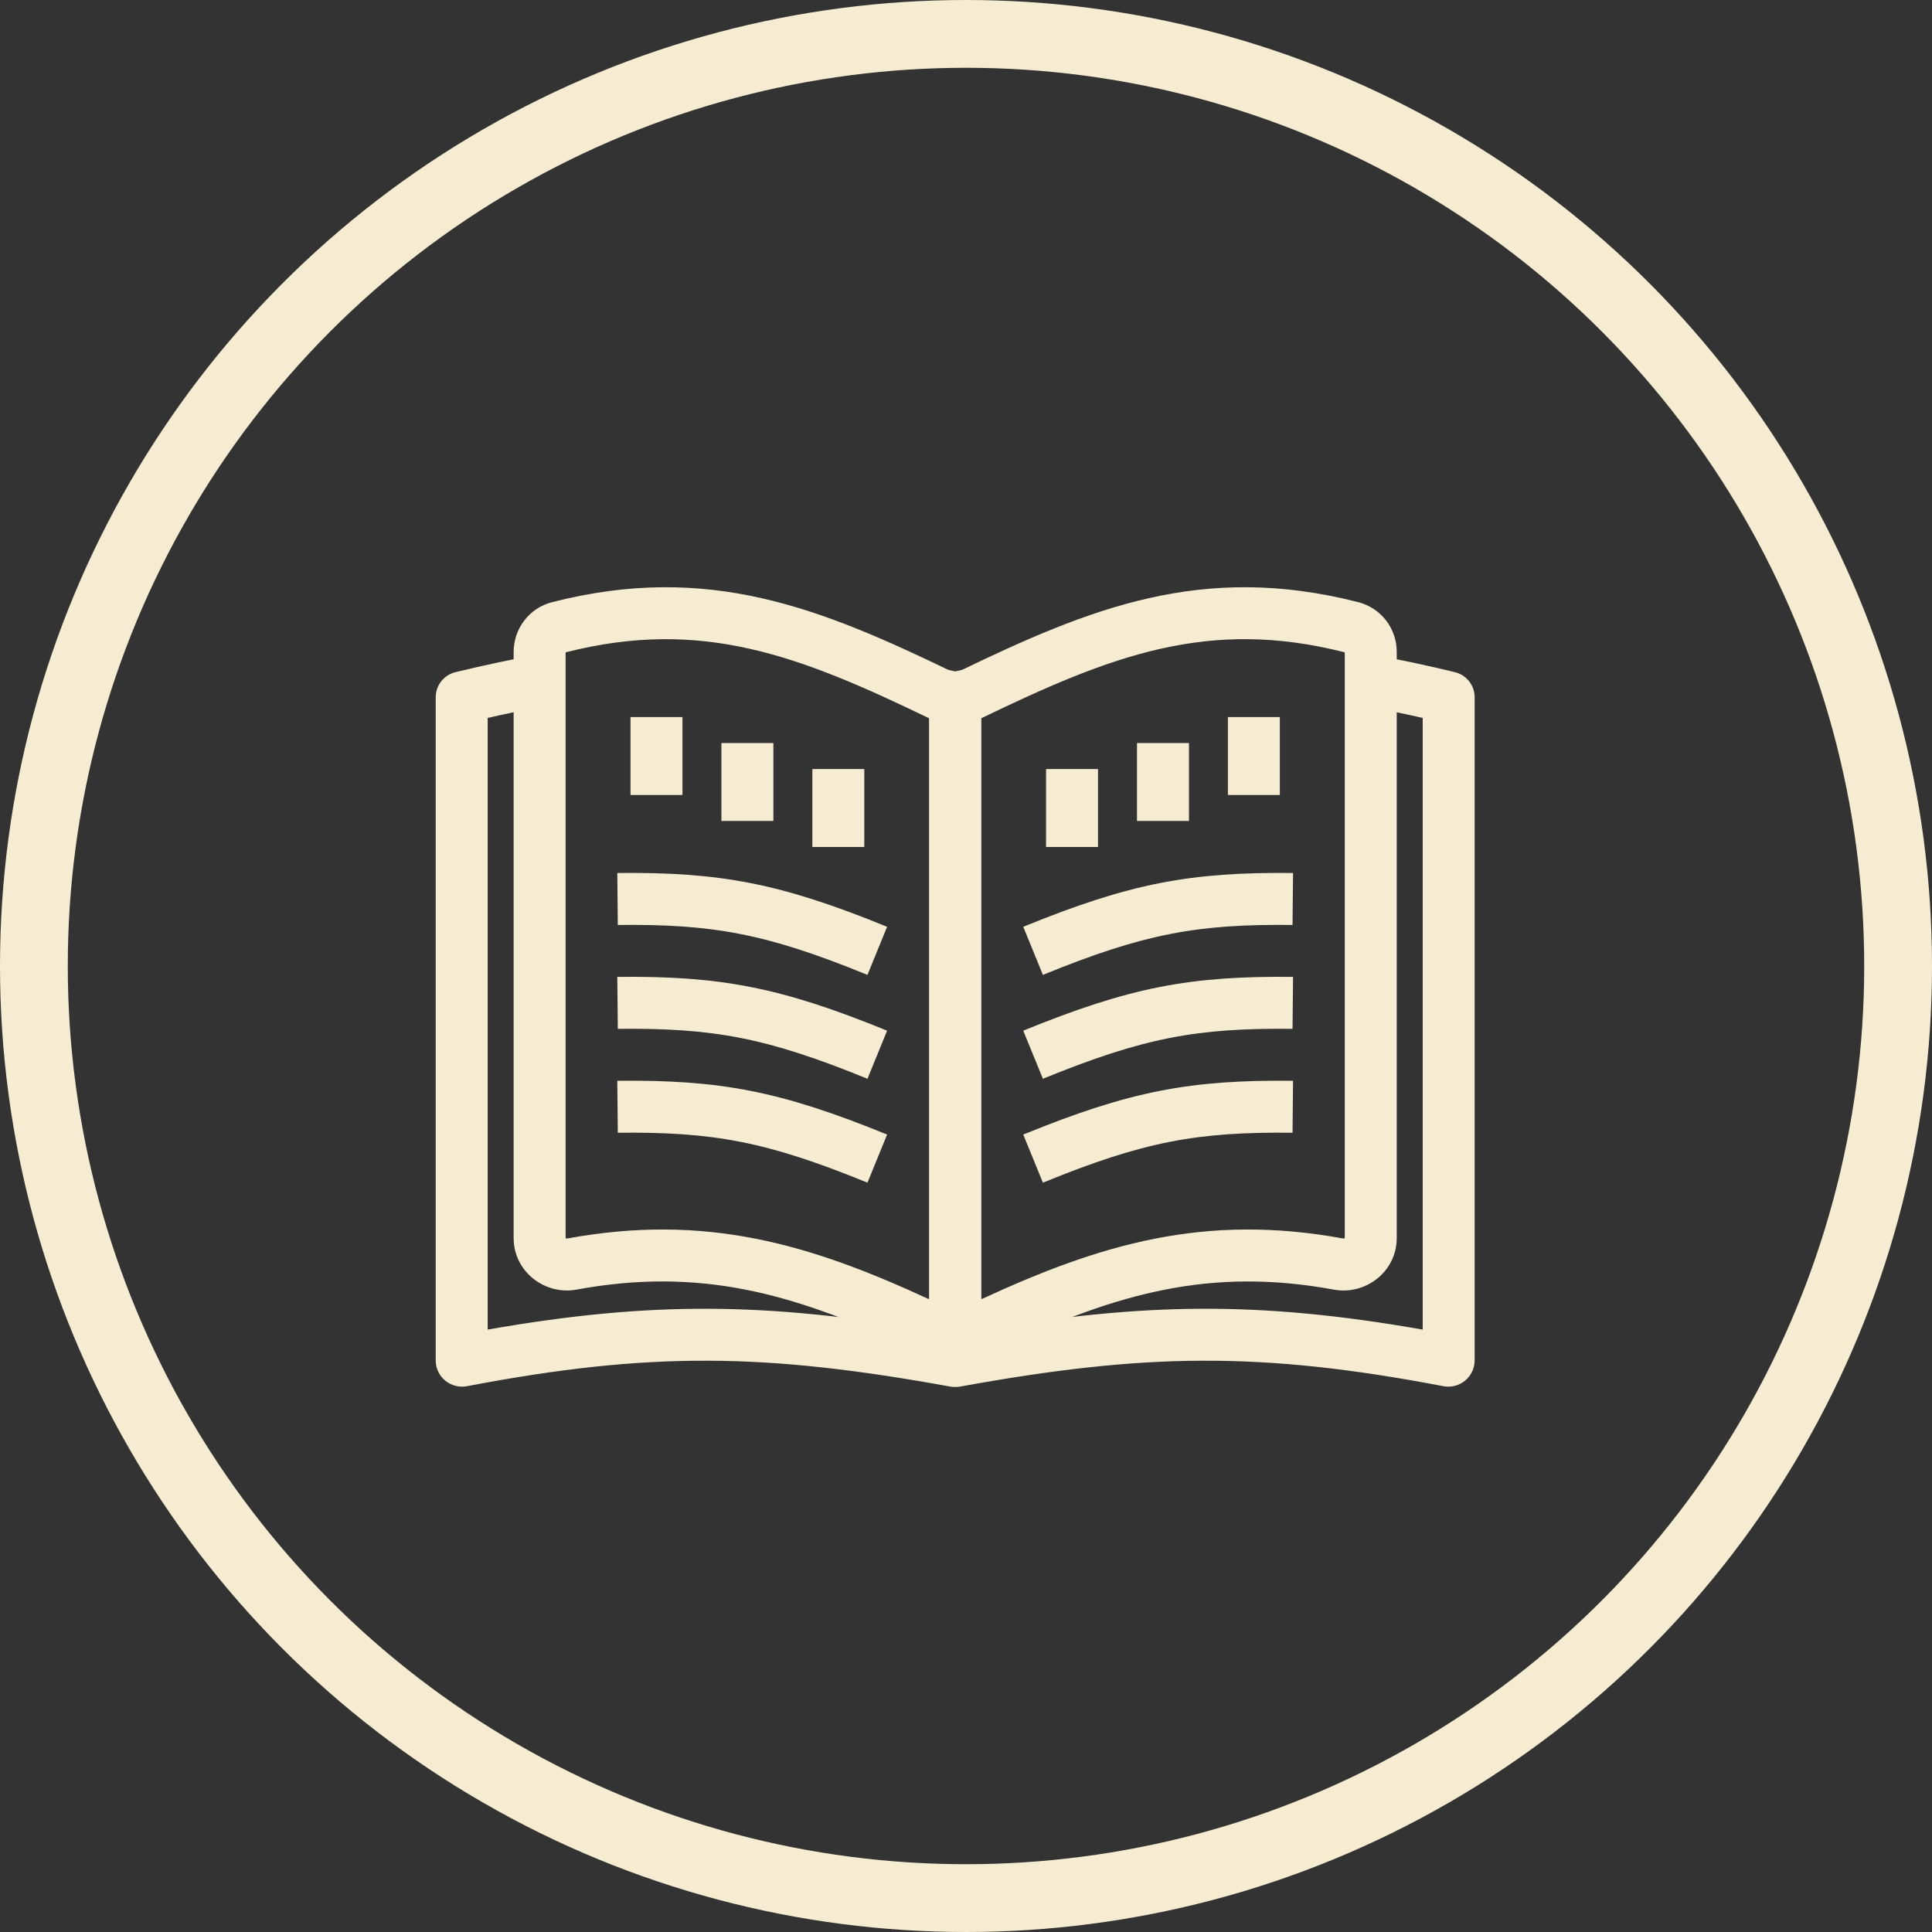 <svg width="57" height="57" viewBox="0 0 57 57" fill="none" xmlns="http://www.w3.org/2000/svg">
<rect x="0" y="0" width="57" height="57" fill="#333333" stroke="none"/>
<circle cx="28.5" cy="28.5" r="27.5" stroke="#F6ECD1" stroke-width="2"/>
<path fill-rule="evenodd" clip-rule="evenodd" d="M31.558 19.185C30.426 19.357 29.3 19.565 28.181 19.808C27.062 19.565 25.935 19.357 24.803 19.185C25.757 19.56 26.726 20.01 27.749 20.504C27.879 20.567 27.988 20.665 28.064 20.786C28.14 20.908 28.181 21.049 28.181 21.192C28.181 20.899 28.348 20.631 28.612 20.504C29.635 20.01 30.605 19.559 31.558 19.185V19.185ZM28.181 38.321C28.181 38.764 27.818 39.088 27.415 39.093V39.244C22.611 38.431 19.217 38.38 14.388 39.227V21.181C14.897 21.065 15.408 20.959 15.921 20.862V19.304C15.134 19.445 14.311 19.62 13.435 19.831C13.27 19.872 13.123 19.966 13.017 20.101C12.912 20.235 12.855 20.4 12.855 20.571V40.14C12.855 40.626 13.302 40.987 13.778 40.897C19.2 39.862 22.609 39.924 28.034 40.908C28.084 40.917 28.133 40.921 28.181 40.921C28.23 40.921 28.279 40.917 28.328 40.908C33.752 39.924 37.161 39.862 42.584 40.897C42.695 40.918 42.81 40.915 42.921 40.887C43.031 40.859 43.134 40.807 43.222 40.735C43.31 40.663 43.381 40.572 43.431 40.469C43.48 40.367 43.505 40.254 43.506 40.14V20.572C43.507 20.401 43.45 20.235 43.344 20.101C43.239 19.967 43.092 19.872 42.926 19.831C42.103 19.631 41.274 19.455 40.441 19.304V20.862C40.934 20.954 41.443 21.061 41.974 21.181V39.227C37.145 38.38 33.751 38.43 28.947 39.244V39.093C28.543 39.087 28.181 38.764 28.181 38.321V38.321Z" fill="#F6ECD1"/>
<path fill-rule="evenodd" clip-rule="evenodd" d="M16.687 19.246V36.524C16.688 36.525 16.689 36.528 16.692 36.53C16.698 36.534 16.704 36.538 16.711 36.539C16.718 36.541 16.726 36.541 16.733 36.54C20.825 35.789 23.9 36.708 27.395 38.325C27.397 38.326 27.399 38.327 27.401 38.327H27.403C27.406 38.326 27.41 38.325 27.412 38.324C27.413 38.323 27.414 38.323 27.415 38.322V21.193C23.599 19.351 20.722 18.22 16.687 19.246ZM16.284 17.767C20.896 16.586 24.212 17.945 28.083 19.814C28.342 19.939 28.561 20.135 28.713 20.379C28.866 20.623 28.947 20.905 28.947 21.193V38.321C28.947 39.46 27.762 40.181 26.753 39.715C23.396 38.163 20.661 37.377 17.009 38.047C16.082 38.218 15.154 37.527 15.154 36.524V19.234C15.154 18.56 15.601 17.942 16.284 17.767V17.767Z" fill="#F6ECD1"/>
<path fill-rule="evenodd" clip-rule="evenodd" d="M39.675 19.246V36.524C39.675 36.525 39.673 36.528 39.669 36.53C39.664 36.534 39.657 36.537 39.65 36.539C39.643 36.541 39.636 36.541 39.629 36.54C35.537 35.789 32.463 36.708 28.967 38.325C28.965 38.326 28.963 38.327 28.961 38.327H28.959C28.956 38.326 28.953 38.325 28.95 38.324L28.948 38.321V21.192C32.764 19.35 35.64 18.219 39.675 19.246V19.246ZM40.078 17.767C35.466 16.586 32.15 17.945 28.279 19.814C28.02 19.939 27.802 20.135 27.649 20.379C27.496 20.623 27.415 20.905 27.415 21.193V38.322C27.415 39.462 28.601 40.183 29.61 39.716C32.966 38.164 35.701 37.377 39.353 38.048C40.28 38.218 41.208 37.528 41.208 36.524V19.234C41.209 18.899 41.099 18.573 40.895 18.307C40.69 18.041 40.403 17.851 40.078 17.767V17.767Z" fill="#F6ECD1"/>
<path fill-rule="evenodd" clip-rule="evenodd" d="M18.227 33.419C21.039 33.39 22.608 33.673 25.593 34.892L26.172 33.473C23.009 32.182 21.239 31.855 18.212 31.886L18.227 33.419Z" fill="#F6ECD1"/>
<path fill-rule="evenodd" clip-rule="evenodd" d="M18.227 30.354C21.039 30.325 22.608 30.608 25.593 31.827L26.172 30.408C23.009 29.117 21.239 28.79 18.212 28.821L18.227 30.354Z" fill="#F6ECD1"/>
<path fill-rule="evenodd" clip-rule="evenodd" d="M18.227 27.289C21.039 27.259 22.608 27.543 25.593 28.762L26.172 27.343C23.009 26.052 21.239 25.725 18.212 25.756L18.227 27.289Z" fill="#F6ECD1"/>
<path fill-rule="evenodd" clip-rule="evenodd" d="M20.135 21.156V23.455H18.602V21.156H20.135Z" fill="#F6ECD1"/>
<path fill-rule="evenodd" clip-rule="evenodd" d="M22.817 21.922V24.221H21.284V21.922H22.817Z" fill="#F6ECD1"/>
<path fill-rule="evenodd" clip-rule="evenodd" d="M25.499 22.689V24.988H23.967V22.689H25.499Z" fill="#F6ECD1"/>
<path fill-rule="evenodd" clip-rule="evenodd" d="M38.134 33.419C35.322 33.39 33.753 33.673 30.769 34.892L30.189 33.473C33.352 32.182 35.123 31.855 38.149 31.886L38.134 33.419V33.419Z" fill="#F6ECD1"/>
<path fill-rule="evenodd" clip-rule="evenodd" d="M38.134 30.354C35.322 30.325 33.753 30.608 30.769 31.827L30.189 30.408C33.352 29.117 35.123 28.79 38.149 28.821L38.134 30.354V30.354Z" fill="#F6ECD1"/>
<path fill-rule="evenodd" clip-rule="evenodd" d="M38.134 27.289C35.322 27.259 33.753 27.543 30.769 28.762L30.189 27.343C33.352 26.052 35.123 25.725 38.149 25.756L38.134 27.289V27.289Z" fill="#F6ECD1"/>
<path fill-rule="evenodd" clip-rule="evenodd" d="M36.227 21.156V23.455H37.759V21.156H36.227Z" fill="#F6ECD1"/>
<path fill-rule="evenodd" clip-rule="evenodd" d="M33.545 21.922V24.221H35.078V21.922H33.545Z" fill="#F6ECD1"/>
<path fill-rule="evenodd" clip-rule="evenodd" d="M30.862 22.689V24.988H32.395V22.689H30.862Z" fill="#F6ECD1"/>
</svg>
